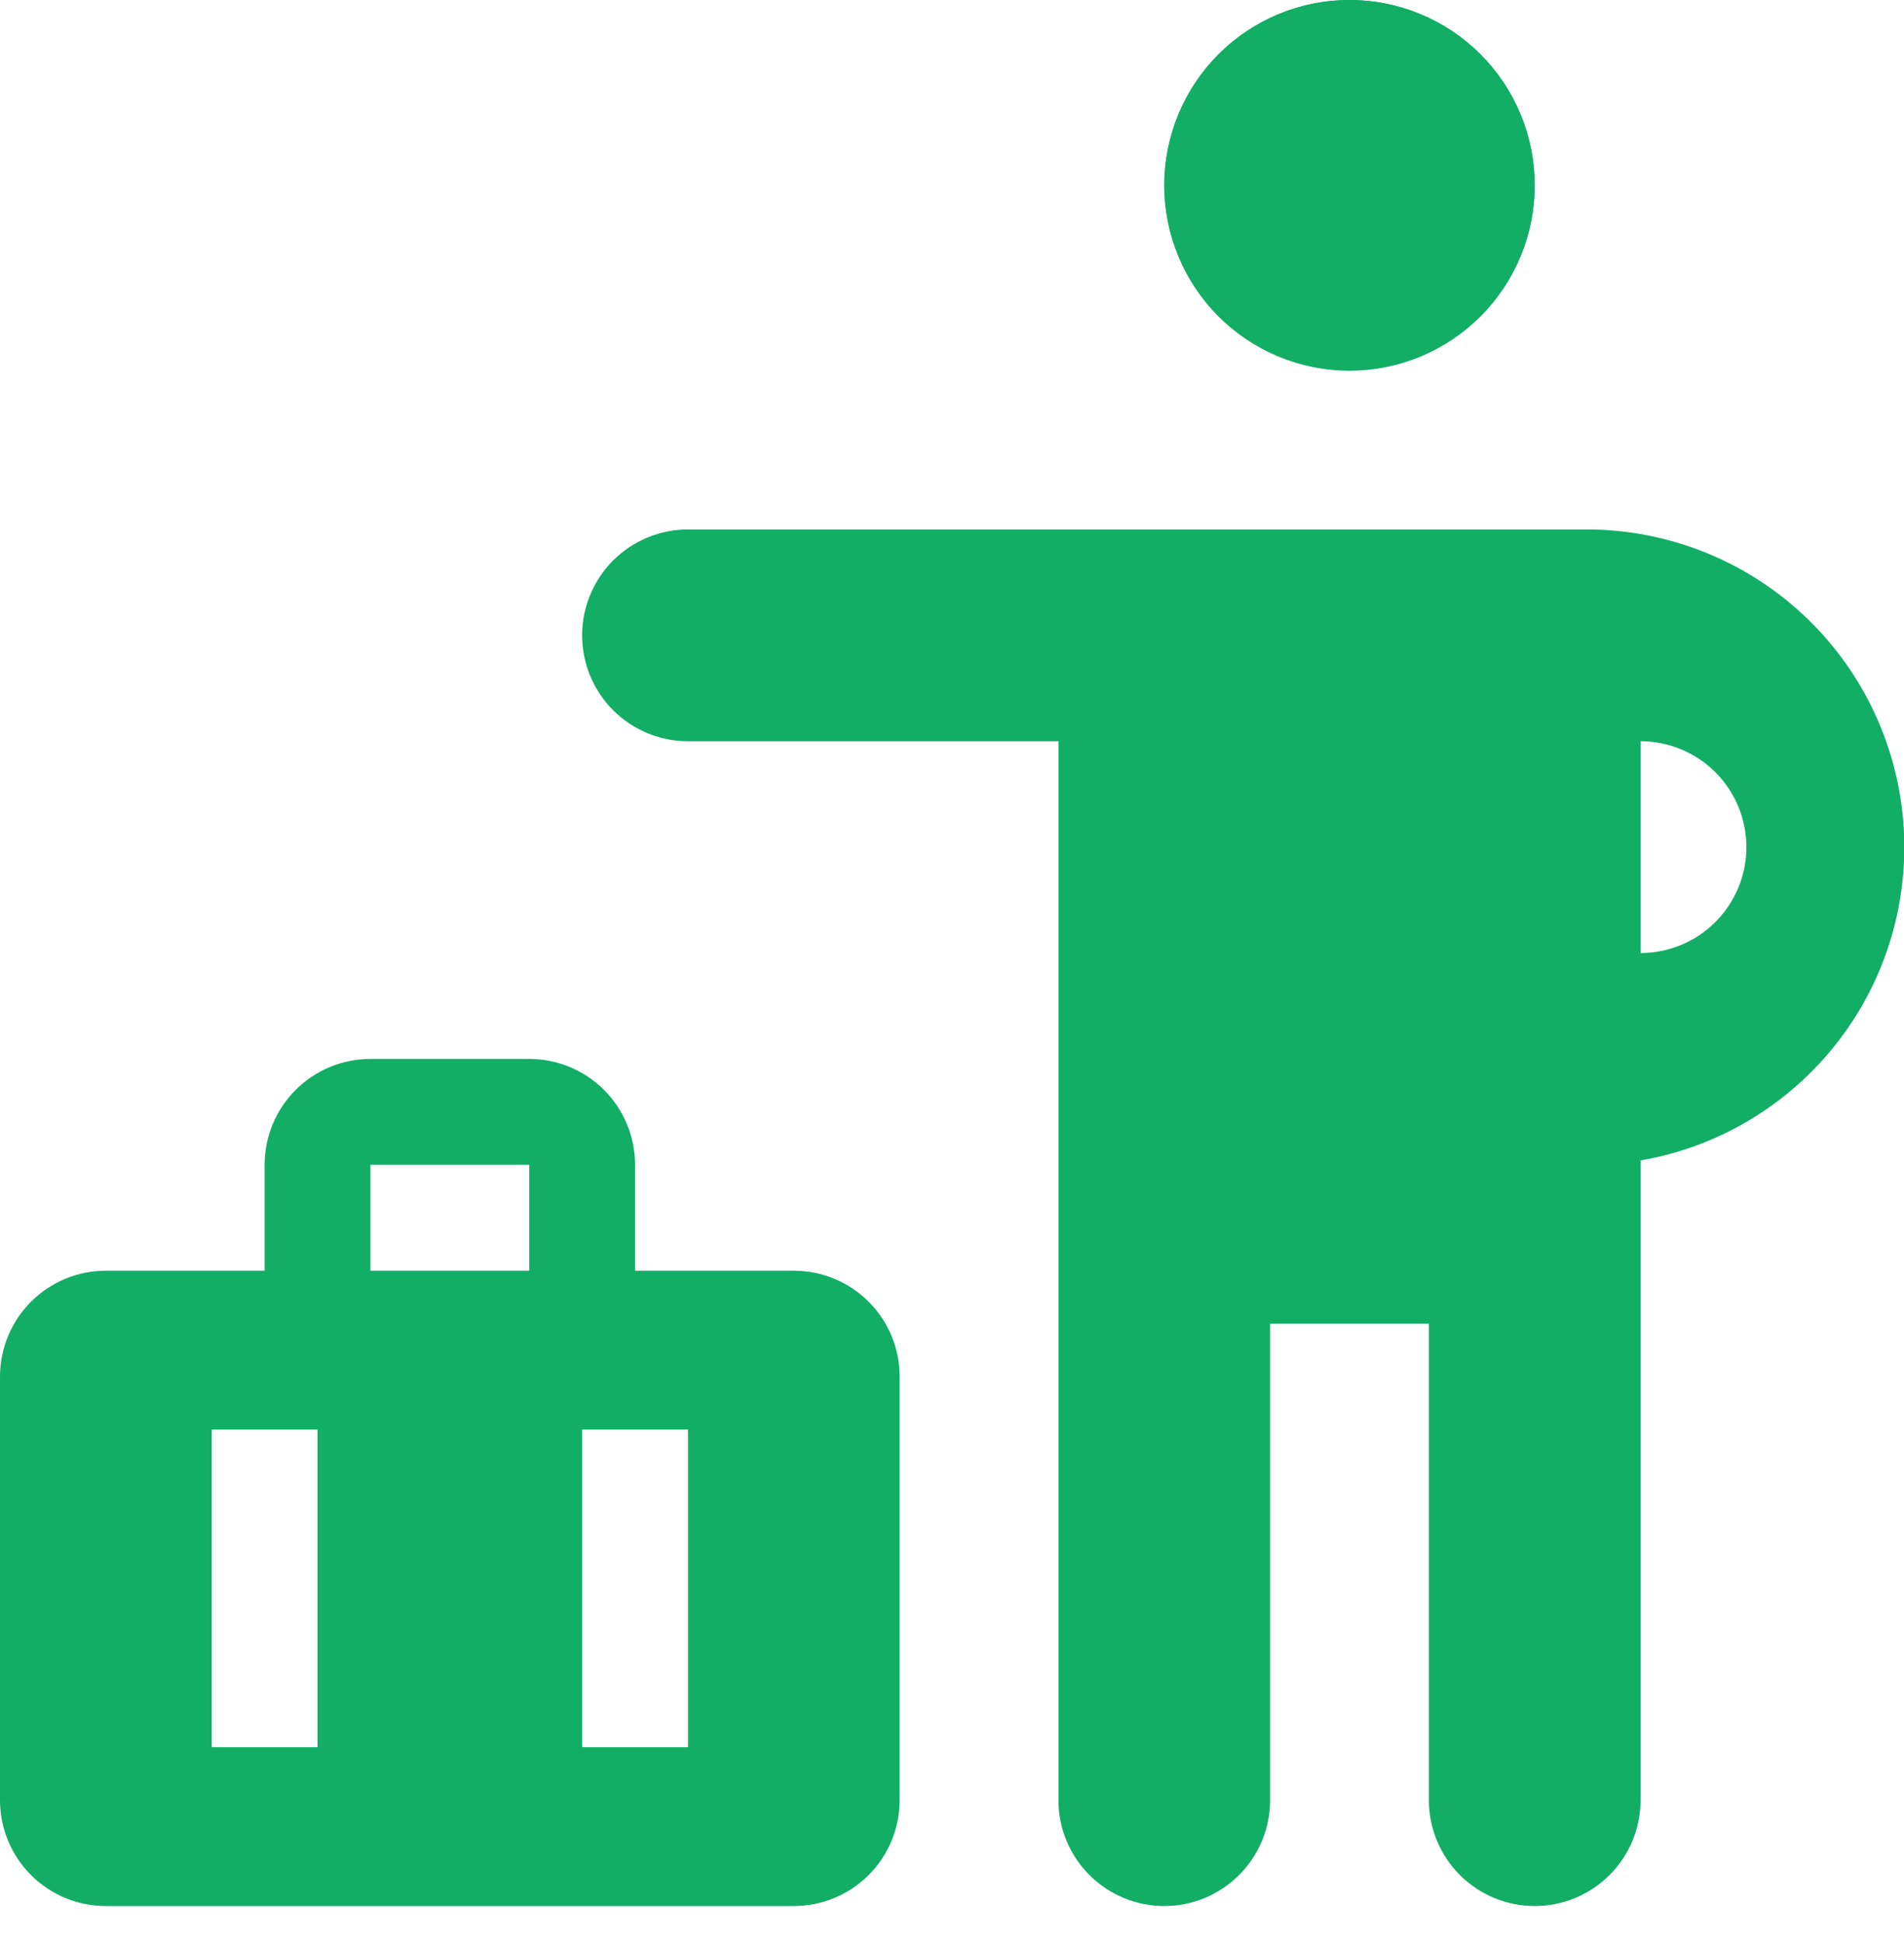 <svg width="50" height="51" viewBox="0 0 50 51" fill="none" xmlns="http://www.w3.org/2000/svg">
<path d="M40.302 4.864C40.302 6.154 39.79 7.391 38.878 8.303C37.965 9.216 36.728 9.728 35.438 9.728C34.148 9.728 32.911 9.216 31.999 8.303C31.087 7.391 30.574 6.154 30.574 4.864C30.574 3.574 31.087 2.337 31.999 1.425C32.911 0.512 34.148 0 35.438 0C36.728 0 37.965 0.512 38.878 1.425C39.79 2.337 40.302 3.574 40.302 4.864Z" fill="#12AE65"/>
<path fill-rule="evenodd" clip-rule="evenodd" d="M35.438 6.949C35.991 6.949 36.521 6.729 36.912 6.338C37.303 5.947 37.523 5.417 37.523 4.864C37.523 4.311 37.303 3.781 36.912 3.39C36.521 2.999 35.991 2.779 35.438 2.779C34.885 2.779 34.355 2.999 33.964 3.39C33.573 3.781 33.354 4.311 33.354 4.864C33.354 5.417 33.573 5.947 33.964 6.338C34.355 6.729 34.885 6.949 35.438 6.949ZM35.438 9.728C36.077 9.728 36.709 9.602 37.3 9.358C37.89 9.113 38.426 8.755 38.878 8.303C39.329 7.852 39.688 7.316 39.932 6.725C40.176 6.135 40.302 5.503 40.302 4.864C40.302 4.225 40.176 3.593 39.932 3.003C39.688 2.413 39.329 1.876 38.878 1.425C38.426 0.973 37.89 0.615 37.3 0.37C36.709 0.126 36.077 -9.51823e-09 35.438 0C34.148 1.92229e-08 32.911 0.512 31.999 1.425C31.087 2.337 30.574 3.574 30.574 4.864C30.574 6.154 31.087 7.391 31.999 8.303C32.911 9.216 34.148 9.728 35.438 9.728ZM18.067 13.897C17.329 13.897 16.622 14.19 16.101 14.711C15.58 15.233 15.287 15.94 15.287 16.677C15.287 17.414 15.58 18.121 16.101 18.642C16.622 19.163 17.329 19.456 18.067 19.456H27.795V47.251C27.795 47.988 28.087 48.695 28.609 49.216C29.13 49.737 29.837 50.03 30.574 50.03C31.311 50.03 32.018 49.737 32.539 49.216C33.061 48.695 33.354 47.988 33.354 47.251V34.743H37.523V47.251C37.523 47.988 37.816 48.695 38.337 49.216C38.858 49.737 39.565 50.03 40.302 50.03C41.039 50.03 41.746 49.737 42.268 49.216C42.789 48.695 43.082 47.988 43.082 47.251V30.459C45.139 30.105 46.988 28.992 48.265 27.341C49.542 25.691 50.153 23.621 49.979 21.541C49.804 19.461 48.856 17.522 47.322 16.107C45.788 14.692 43.779 13.904 41.692 13.897H18.067ZM45.861 22.236C45.861 21.499 45.568 20.792 45.047 20.27C44.526 19.749 43.819 19.456 43.082 19.456V25.015C43.819 25.015 44.526 24.722 45.047 24.201C45.568 23.68 45.861 22.973 45.861 22.236Z" fill="#12AE65"/>
<path fill-rule="evenodd" clip-rule="evenodd" d="M0 36.133C0 35.396 0.293 34.689 0.814 34.168C1.335 33.646 2.042 33.354 2.779 33.354H20.846C21.583 33.354 22.29 33.646 22.811 34.168C23.333 34.689 23.625 35.396 23.625 36.133V47.251C23.625 47.988 23.333 48.695 22.811 49.216C22.29 49.738 21.583 50.03 20.846 50.03H2.779C2.042 50.03 1.335 49.738 0.814 49.216C0.293 48.695 0 47.988 0 47.251V36.133ZM5.559 45.861V37.523H8.338V45.861H5.559ZM15.287 37.523V45.861H18.067V37.523H15.287ZM6.949 30.574C6.949 29.837 7.242 29.13 7.763 28.609C8.284 28.087 8.991 27.795 9.728 27.795H13.897C14.634 27.795 15.341 28.087 15.863 28.609C16.384 29.13 16.677 29.837 16.677 30.574V33.354H13.897V30.574H9.728V33.354H6.949V30.574Z" fill="#12AE65"/>
</svg>
